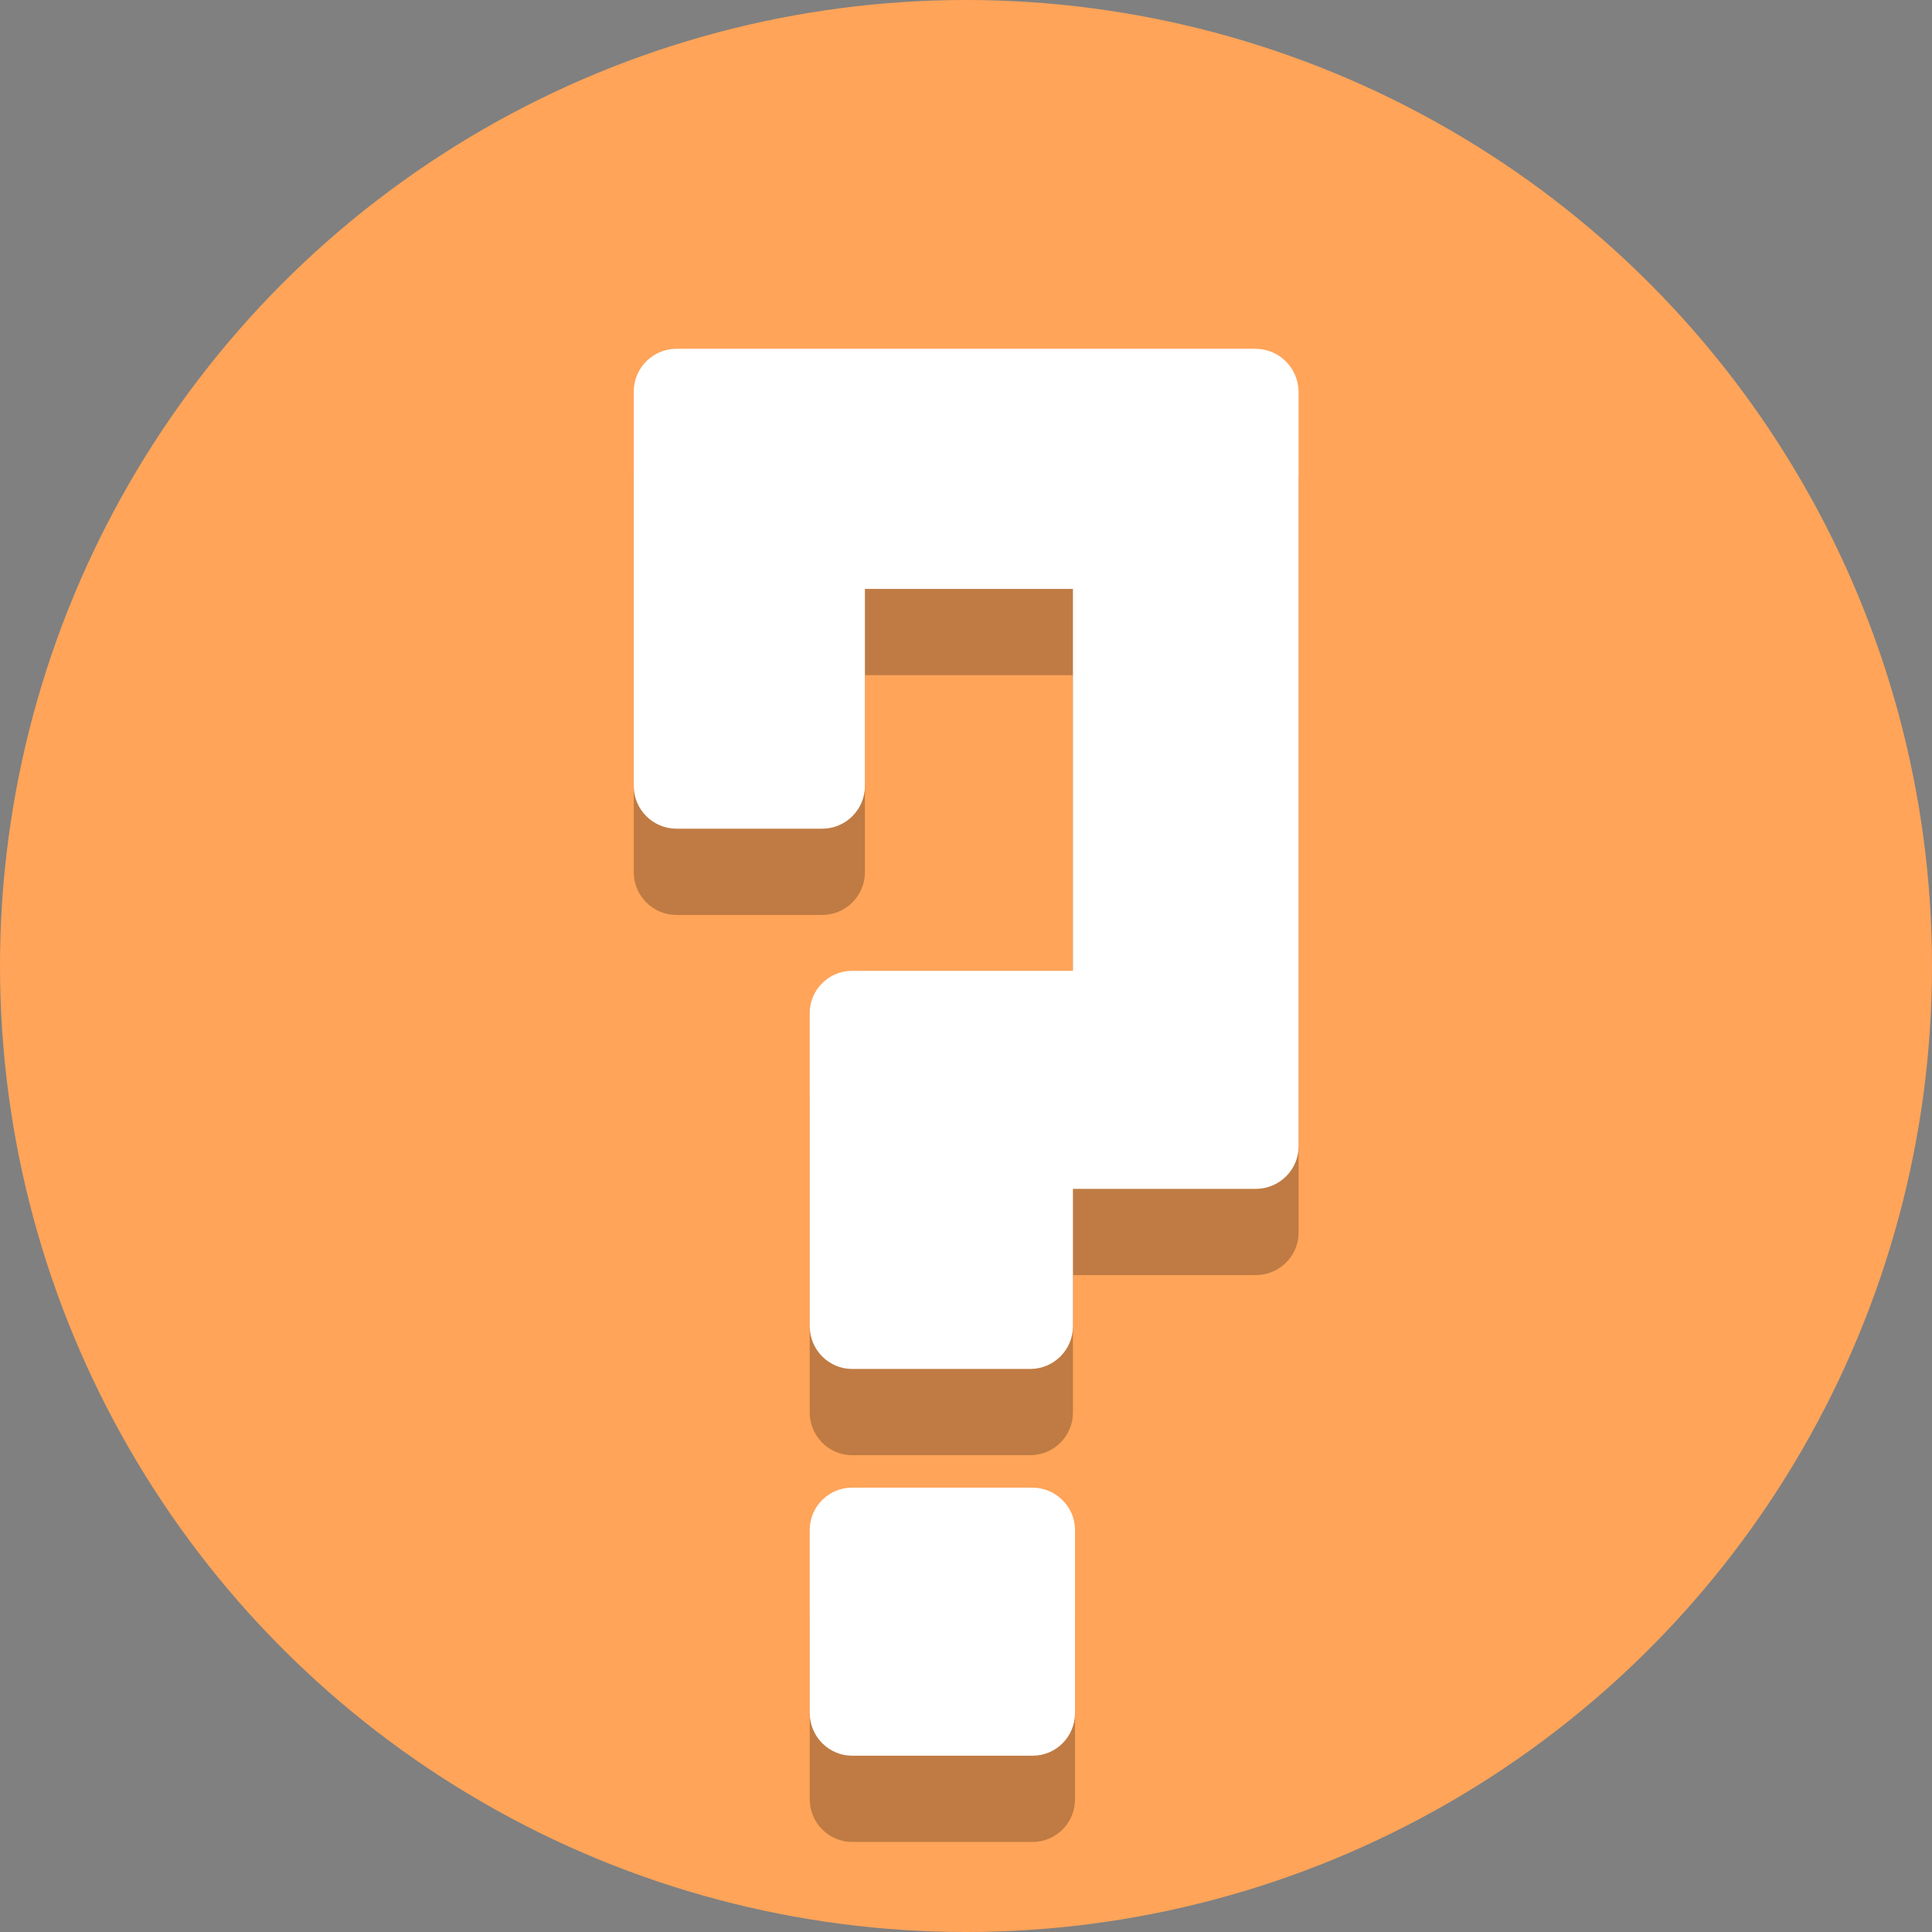 <?xml version="1.0" encoding="utf-8"?>
<!-- Generator: Adobe Illustrator 27.3.1, SVG Export Plug-In . SVG Version: 6.00 Build 0)  -->
<svg version="1.1" id="a" xmlns="http://www.w3.org/2000/svg" xmlns:xlink="http://www.w3.org/1999/xlink" x="0px" y="0px"
	 viewBox="0 0 560 560" style="enable-background:new 0 0 560 560;" xml:space="preserve">
<rect x="0" y="0" width="560" height="560" fill="#808080" stroke="none"/>
<style type="text/css">
	.st0{fill:#FFA459;}
	.st1{opacity:0.25;}
	.st2{fill:#FFFFFF;}
</style>
<circle class="st0" cx="280" cy="280" r="280"/>
<g class="st1">
	<path d="M363.9,126.1H196.1c-6.8,0-12.4,5.5-12.4,12.4v114.3c0,6.8,5.5,12.4,12.4,12.4h42.2c6.8,0,12.4-5.5,12.4-12.4v-57.1h60.3
		v110.7H247c-6.8,0-12.3,5.5-12.3,12.3v90.7c0,6.8,5.5,12.4,12.3,12.4h51.6c6.8,0,12.4-5.5,12.4-12.4v-39.8h53
		c6.8,0,12.4-5.5,12.4-12.3V138.5C376.3,131.6,370.7,126.1,363.9,126.1z"/>
	<path d="M299.2,456.2H247c-6.8,0-12.3,5.5-12.3,12.3v53c0,6.8,5.5,12.4,12.3,12.4h52.3c6.8,0,12.3-5.5,12.3-12.4v-53
		C311.6,461.7,306,456.2,299.2,456.2z"/>
</g>
<g>
	<path class="st2" d="M363.9,101.1H196.1c-6.8,0-12.4,5.5-12.4,12.4v114.3c0,6.8,5.5,12.4,12.4,12.4h42.2c6.8,0,12.4-5.5,12.4-12.4
		v-57.1h60.3v110.7H247c-6.8,0-12.3,5.5-12.3,12.3v90.7c0,6.8,5.5,12.4,12.3,12.4h51.6c6.8,0,12.4-5.5,12.4-12.4v-39.8h53
		c6.8,0,12.4-5.5,12.4-12.3V113.5C376.3,106.6,370.7,101.1,363.9,101.1z"/>
	<path class="st2" d="M299.2,431.2H247c-6.8,0-12.3,5.5-12.3,12.3v53c0,6.8,5.5,12.4,12.3,12.4h52.3c6.8,0,12.3-5.5,12.3-12.4v-53
		C311.6,436.7,306,431.2,299.2,431.2z"/>
</g>
</svg>
